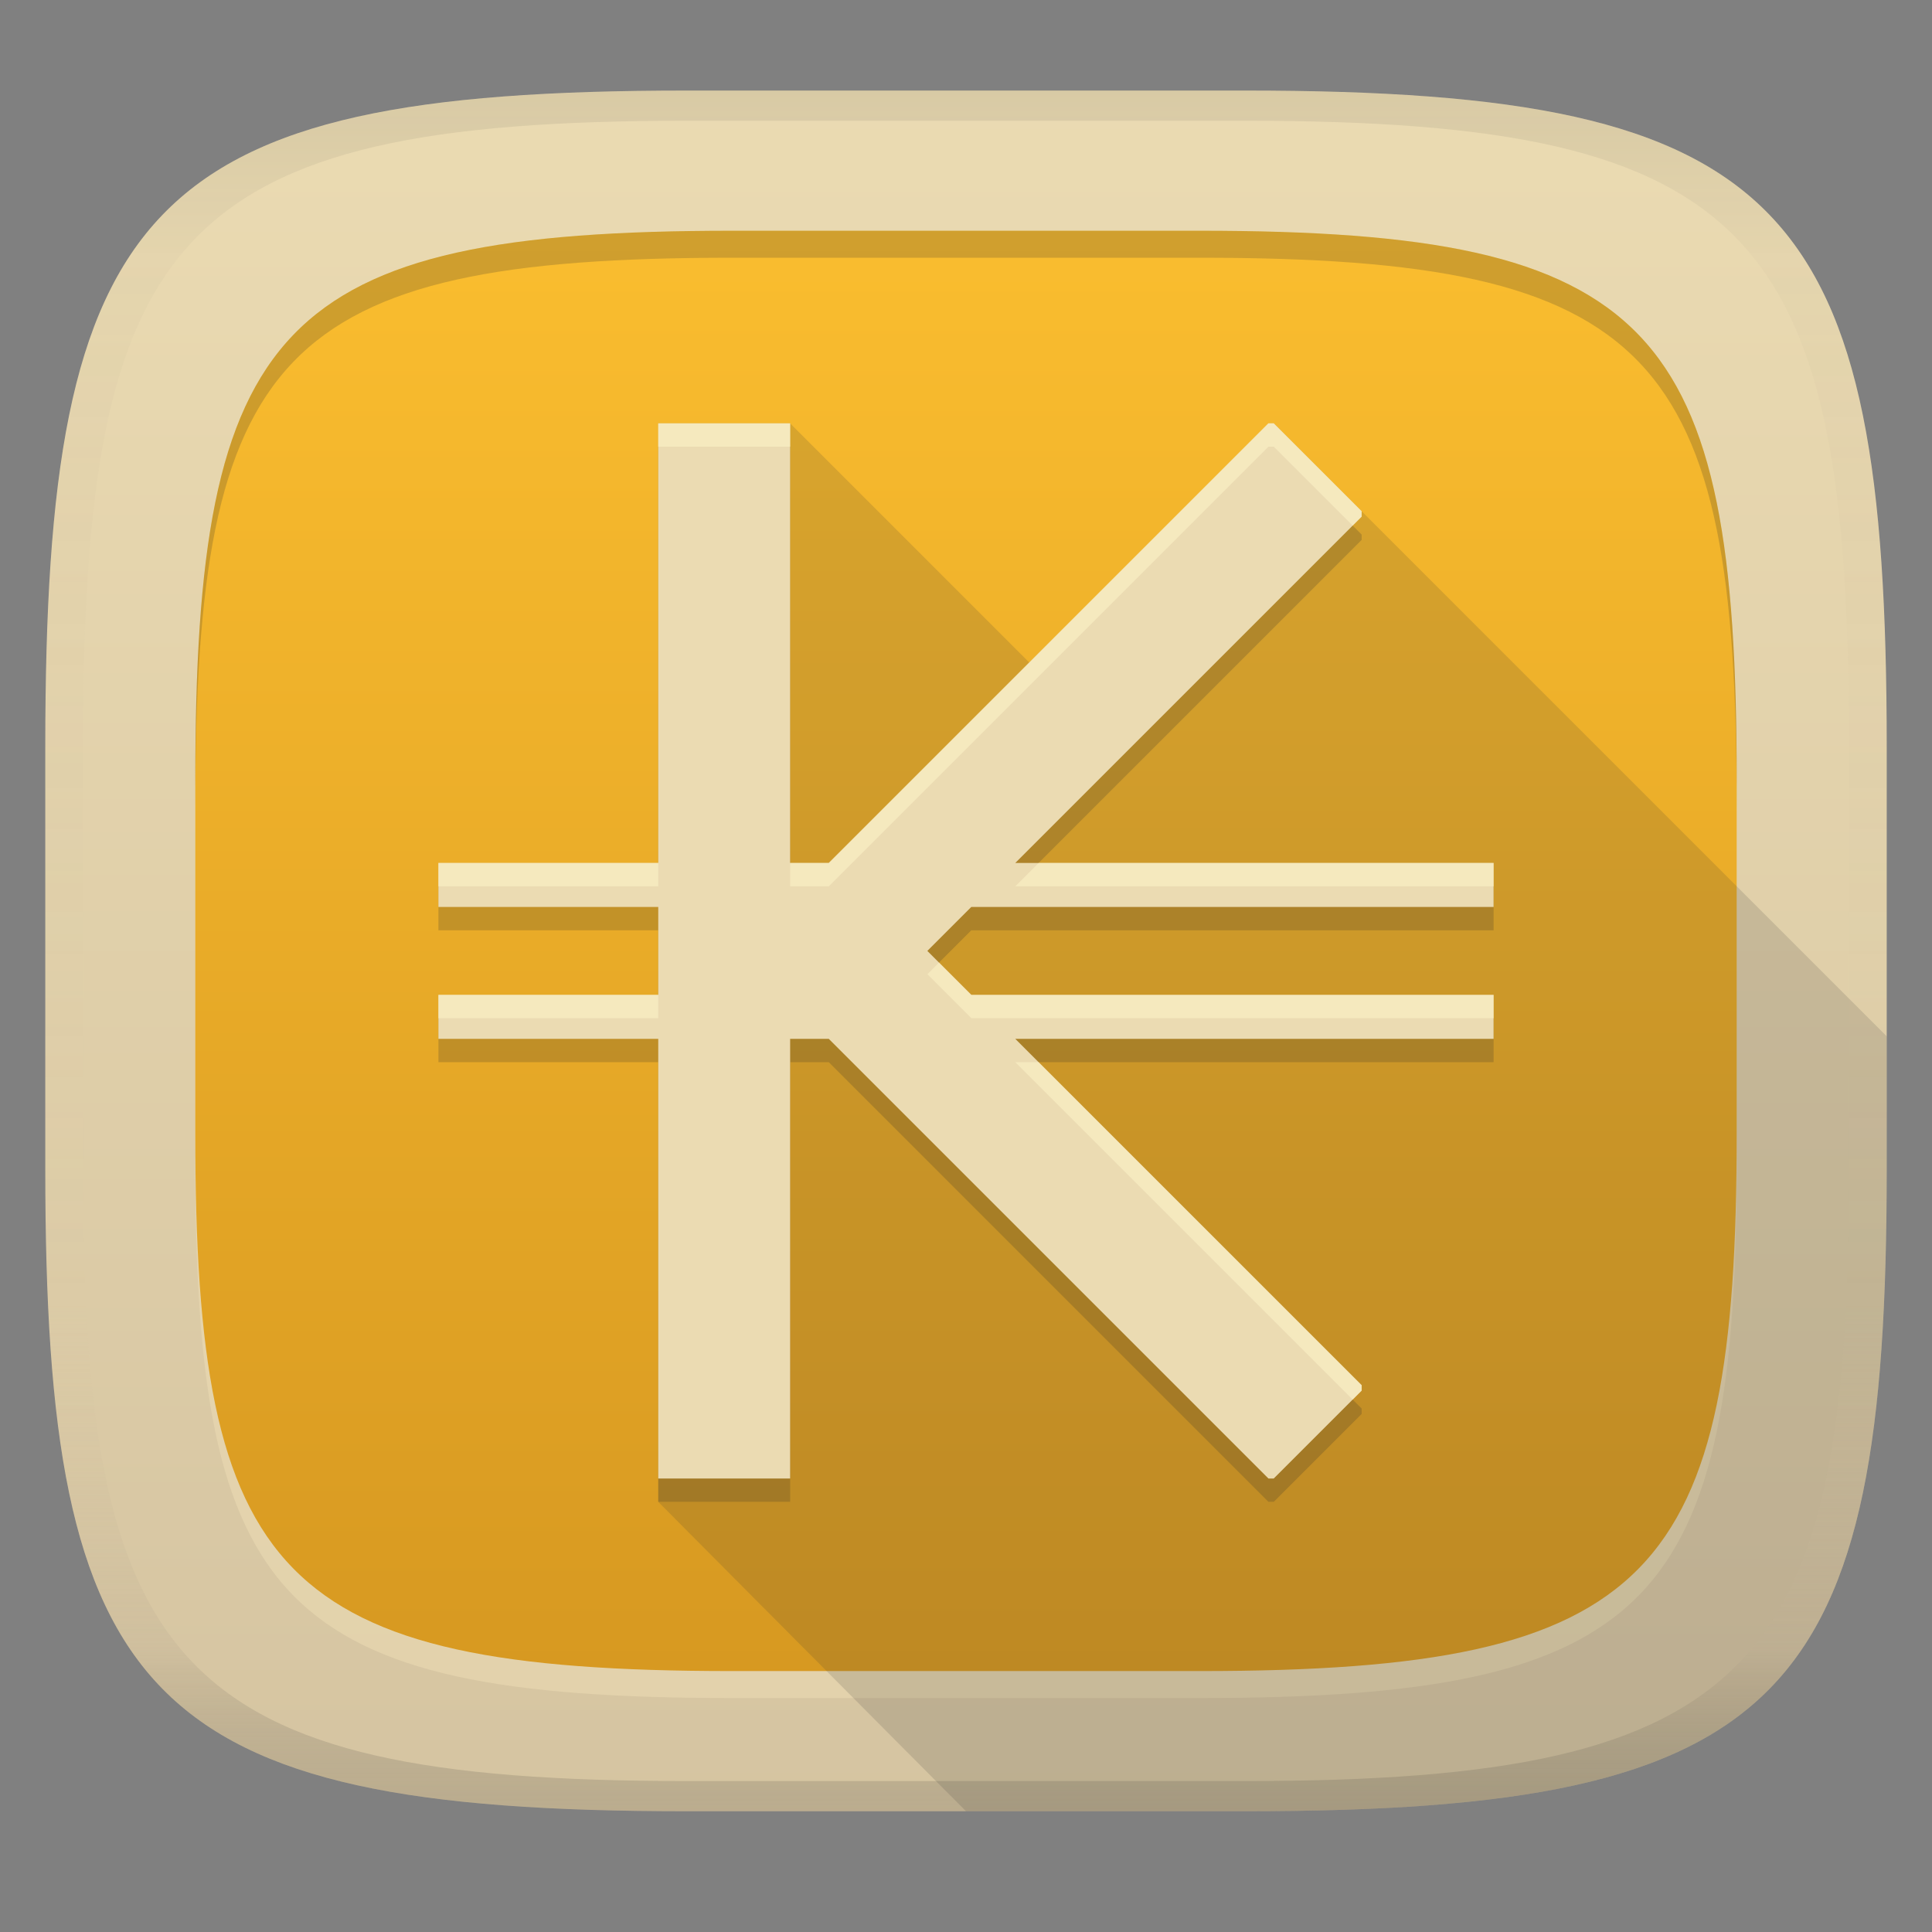 <svg width="256" height="256" version="1.1" xmlns="http://www.w3.org/2000/svg" xmlns:xlink="http://www.w3.org/1999/xlink">
  <rect width="100%" height="100%" fill="#808080" stroke="none"/>
  <linearGradient id="b" x1=".5" x2=".5" y2="1" gradientTransform="matrix(244,0,0,228,5.981,12)" gradientUnits="userSpaceOnUse">
    <stop stop-color="#ebdbb2" offset="0"/>
    <stop stop-color="#d5c4a1" offset="1"/>
  </linearGradient>
  <defs>
    <linearGradient id="linearGradient31" x1=".5" x2=".5" y2="1" gradientTransform="matrix(244,0,0,228,5.988,12)" gradientUnits="userSpaceOnUse">
      <stop stop-color="#282828" stop-opacity=".1" offset="0"/>
      <stop stop-color="#bdae93" stop-opacity=".1" offset=".1"/>
      <stop stop-color="#d5c4a1" stop-opacity="0" offset=".702"/>
      <stop stop-color="#bdae93" stop-opacity=".302" offset=".9"/>
      <stop stop-color="#282828" stop-opacity=".15" offset="1"/>
    </linearGradient>
    <linearGradient id="linearGradient16" x1="118.88" x2="118.88" y1="30.575" y2="221.42" gradientUnits="userSpaceOnUse">
      <stop stop-color="#fabd2f" offset="0"/>
      <stop stop-color="#d79921" offset="1"/>
    </linearGradient>
  </defs>
  <path d="m165 12c72 0 85 15 85 87v56c0 70-13 85-85 85h-74c-72 0-85-15-85-85v-56c0-72 13-87 85-87z" fill="url(#b)" style="isolation:isolate"/>
  <path d="m158.97 34.151c60.268 0 71.15 12.556 71.15 72.824v46.875c0 58.594-10.882 71.15-71.15 71.15h-61.942c-60.268 0-71.15-12.556-71.15-71.15v-46.875c0-60.268 10.882-72.824 71.15-72.824z" fill="#ebdbb2" opacity=".6" stroke-width=".837" style="isolation:isolate"/>
  <path d="m158.97 30.576c60.268 0 71.15 12.556 71.15 72.824v46.875c0 58.594-10.882 71.15-71.15 71.15h-61.942c-60.268 0-71.15-12.556-71.15-71.15v-46.875c0-60.268 10.882-72.824 71.15-72.824z" fill="url(#linearGradient16)" stroke-width=".837" style="isolation:isolate"/>
  <path d="m97.029 30.575c-60.268 0-71.15 12.556-71.15 72.824v3.574c0-60.268 10.882-72.822 71.15-72.822h61.941c60.268 0 71.15 12.554 71.15 72.822v-3.574c0-60.268-10.882-72.824-71.15-72.824z" fill="#282828" opacity=".2" stroke-width=".837" style="isolation:isolate"/>
  <path d="m87.221 56.092-5.91e-4 142.91 40.78 41h37c72 0 85-15 85-85v-17.689l-81.221-81.219-32.393 31.688-31.689-31.688z" fill="#32302f" opacity=".15" style="isolation:isolate"/>
  <path d="m87.22 59.183v58.257h-29.128v5.826h29.128v11.651h-29.128v5.826h29.128v58.257h17.477v-58.257h5.12l58.257 58.257h0.705l11.651-11.651v-0.705l-45.9-45.9h63.377v-5.826h-69.203l-5.826-5.826 5.826-5.826h69.203v-5.826h-63.377l45.9-45.9v-0.705l-11.651-11.651h-0.705l-58.257 58.257h-5.12v-58.257z" fill="#282828" opacity=".2" stroke-width="5.826"/>
  <path d="m87.22 56.092v58.257h-29.128v5.826h29.128v11.651h-29.128v5.826h29.128v58.257h17.477v-58.257h5.12l58.257 58.257h0.705l11.651-11.651v-0.705l-45.9-45.9h63.377v-5.826h-69.203l-5.826-5.826 5.826-5.826h69.203v-5.826h-63.377l45.9-45.9v-0.705l-11.651-11.651h-0.705l-58.257 58.257h-5.12v-58.257z" fill="#ebdbb2" stroke-width="5.826"/>
  <path d="m87.22 56.093v3.092h17.477v-3.092zm80.854 0-58.256 58.256h-5.121v3.092h5.121l58.256-58.256h0.705l10.459 10.459 1.193-1.193v-0.707l-11.652-11.65zm-109.98 58.256v3.092h29.129v-3.092zm79.531 0-3.092 3.092h63.377v-3.092zm-13.197 13.199-1.547 1.545 5.826 5.826h69.203v-3.092h-69.203zm-66.334 4.279v3.092h29.129v-3.092zm76.439 8.916 44.707 44.707 1.193-1.191v-0.707l-42.811-42.809z" fill="#fbf1c7" opacity=".6" stroke-width="5.826"/>
  <path d="m91 12c-72 0-85 15-85 87v56c0 70 13 85 85 85h74c72 0 85-15 85-85v-56c0-72-13-87-85-87zm0 4h74c68 0 80 15 80 83v56c0 66-12 81-80 81h-74c-68 0-80-15-80-81v-56c0-68 12-83 80-83z" fill="url(#linearGradient31)" style="isolation:isolate"/>
</svg>
